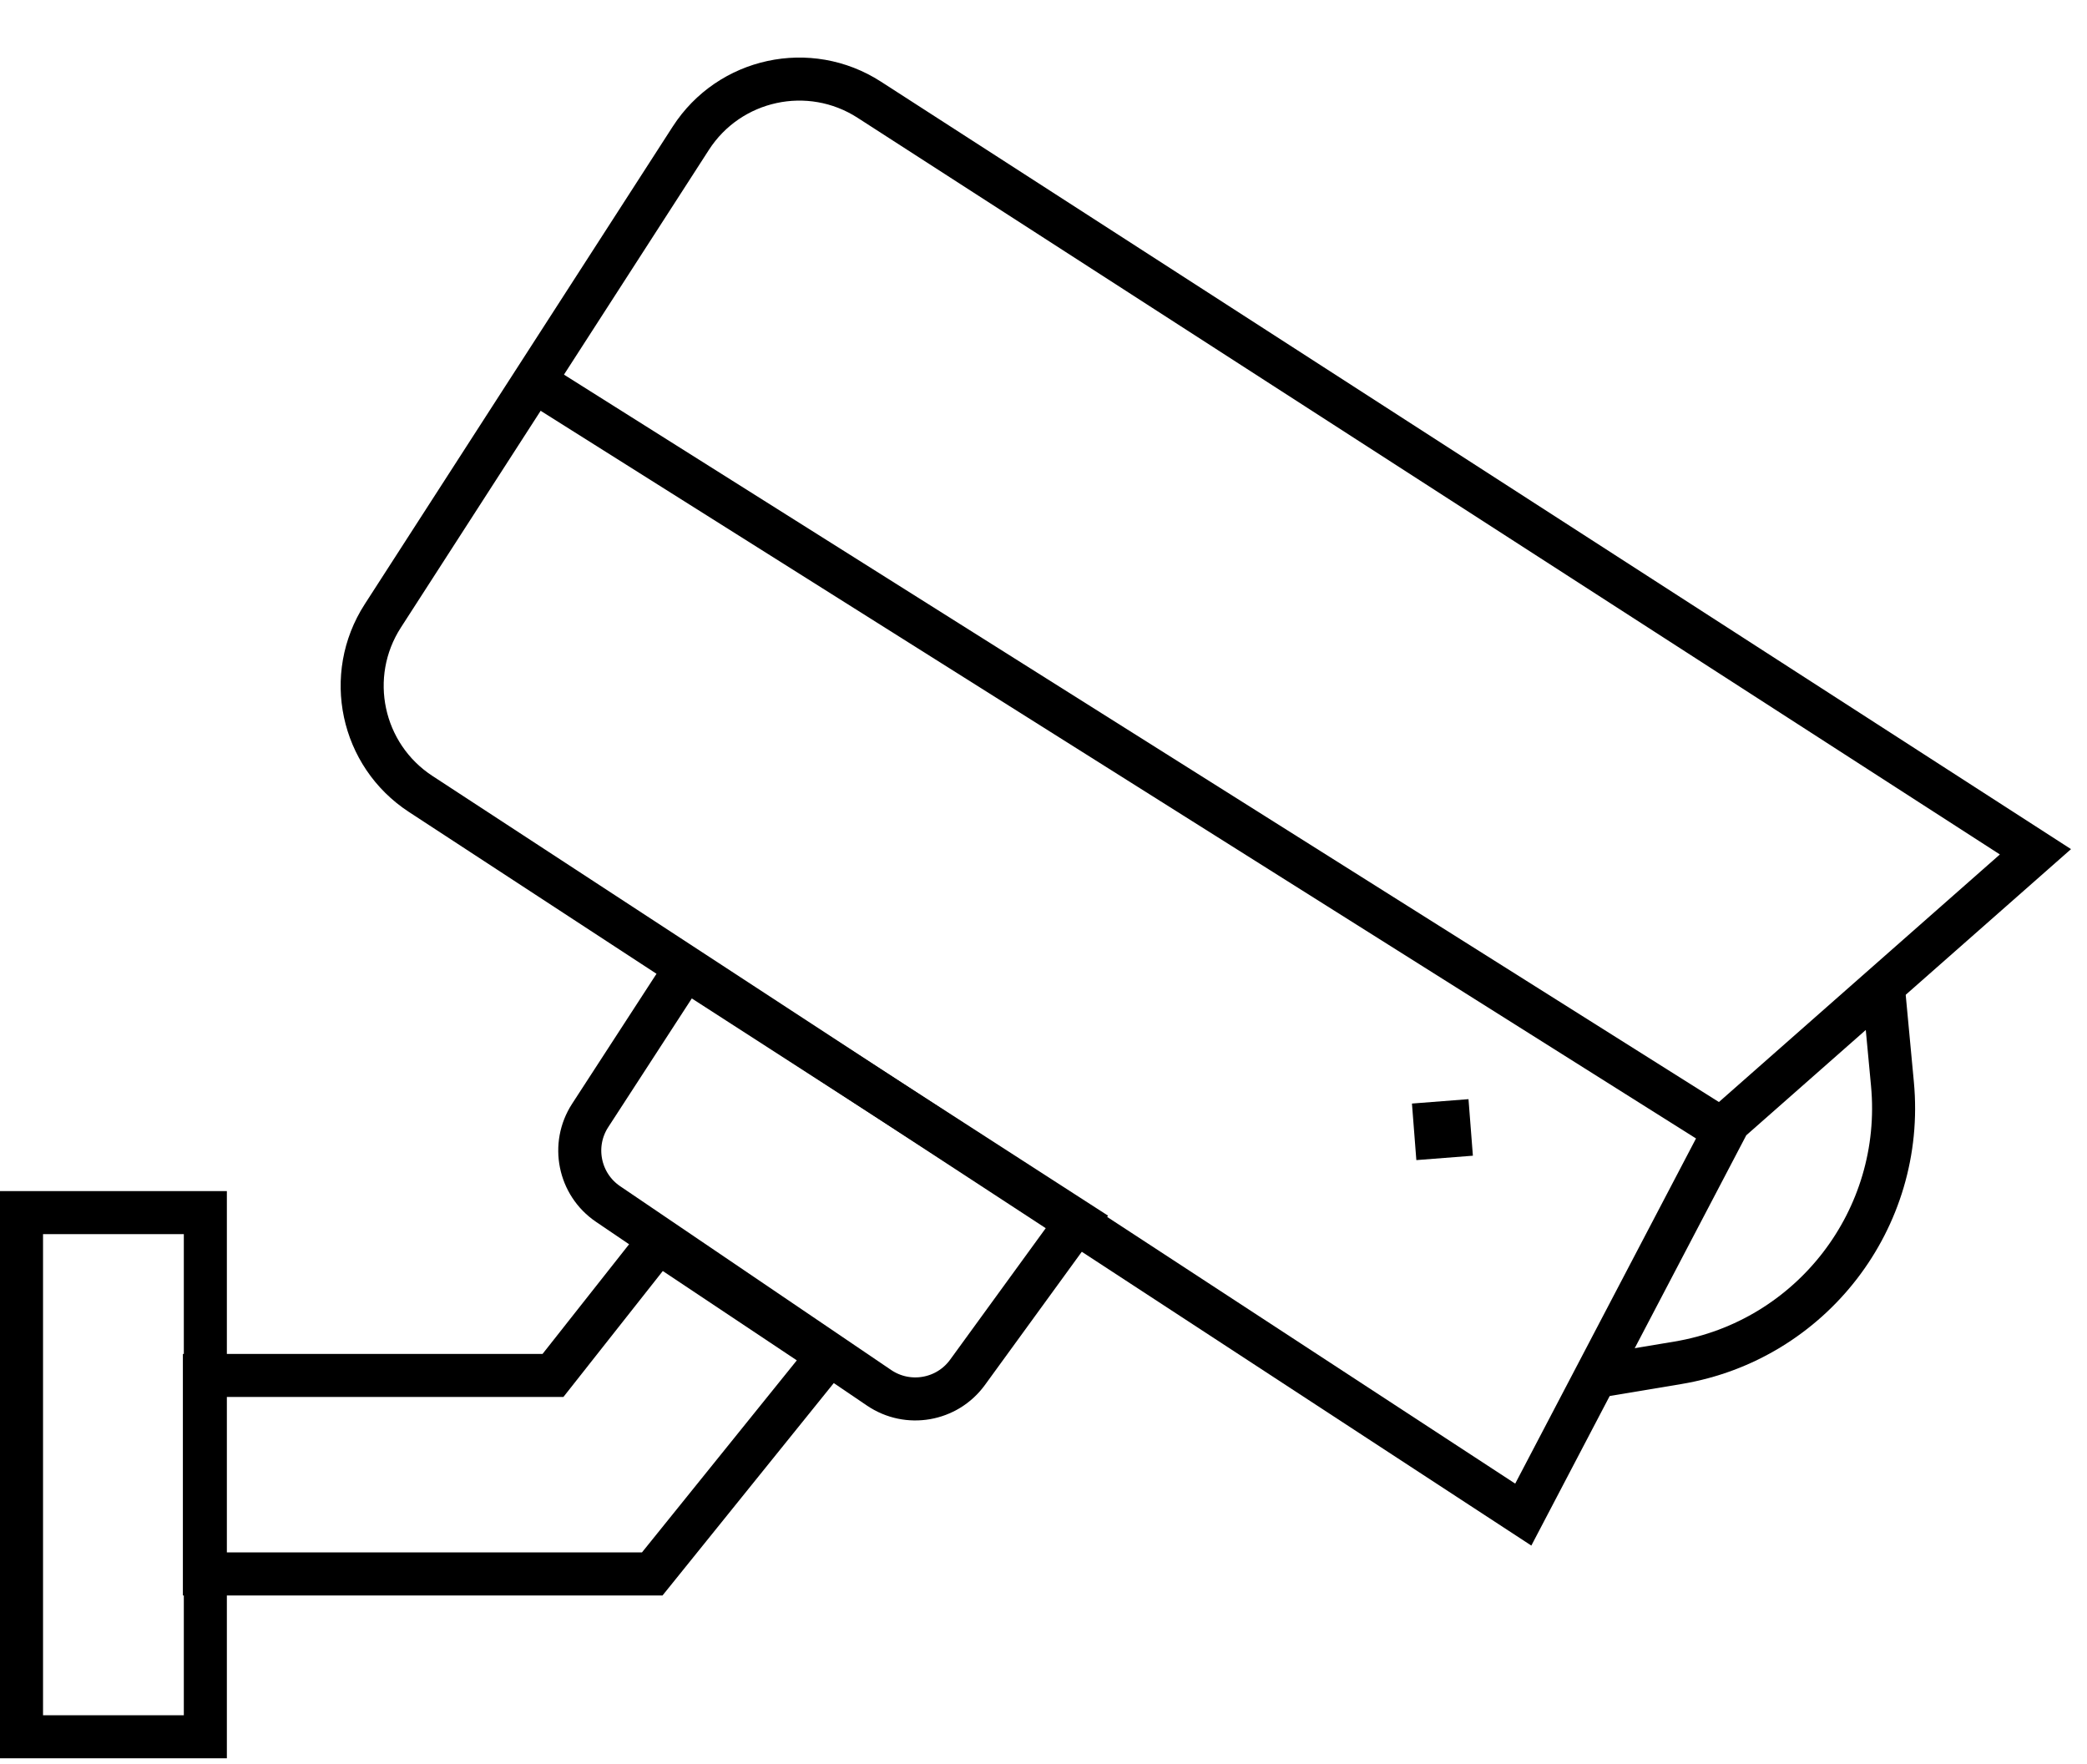 <svg width="97" height="82" viewBox="0 0 97 82" fill="none" xmlns="http://www.w3.org/2000/svg">
<path d="M87.5 45.5L87.958 50.382C88.545 56.647 84.193 62.302 77.986 63.338L74.469 63.925" stroke="black" stroke-width="2"/>
<path d="M25.702 63.925H9.5V73.151H30.315L38.5 63L30.592 57.728L25.702 63.925Z" stroke="black" stroke-width="2"/>
<rect x="1" y="56.358" width="8.544" height="24.361" stroke="black" stroke-width="2"/>
<path d="M80.401 52.721L25.367 18.061" stroke="black" stroke-width="2"/>
<path d="M28.263 55.959C26.911 55.043 26.541 53.213 27.43 51.843L31.858 45.023L50.069 56.767L44.968 63.782C44.016 65.091 42.197 65.408 40.858 64.5L28.263 55.959Z" stroke="black" stroke-width="2"/>
<path d="M80.277 52.3L70.799 70.393L19.551 36.899C16.789 35.094 16.003 31.398 17.791 28.625L32.107 6.425C33.903 3.64 37.617 2.838 40.401 4.634L94.604 39.588L80.502 52.014L80.363 52.136L80.277 52.3Z" stroke="black" stroke-width="2"/>
<rect x="65.625" y="51.289" width="2.636" height="2.636" transform="rotate(-4.442 65.625 51.289)" fill="black"/>
</svg>

